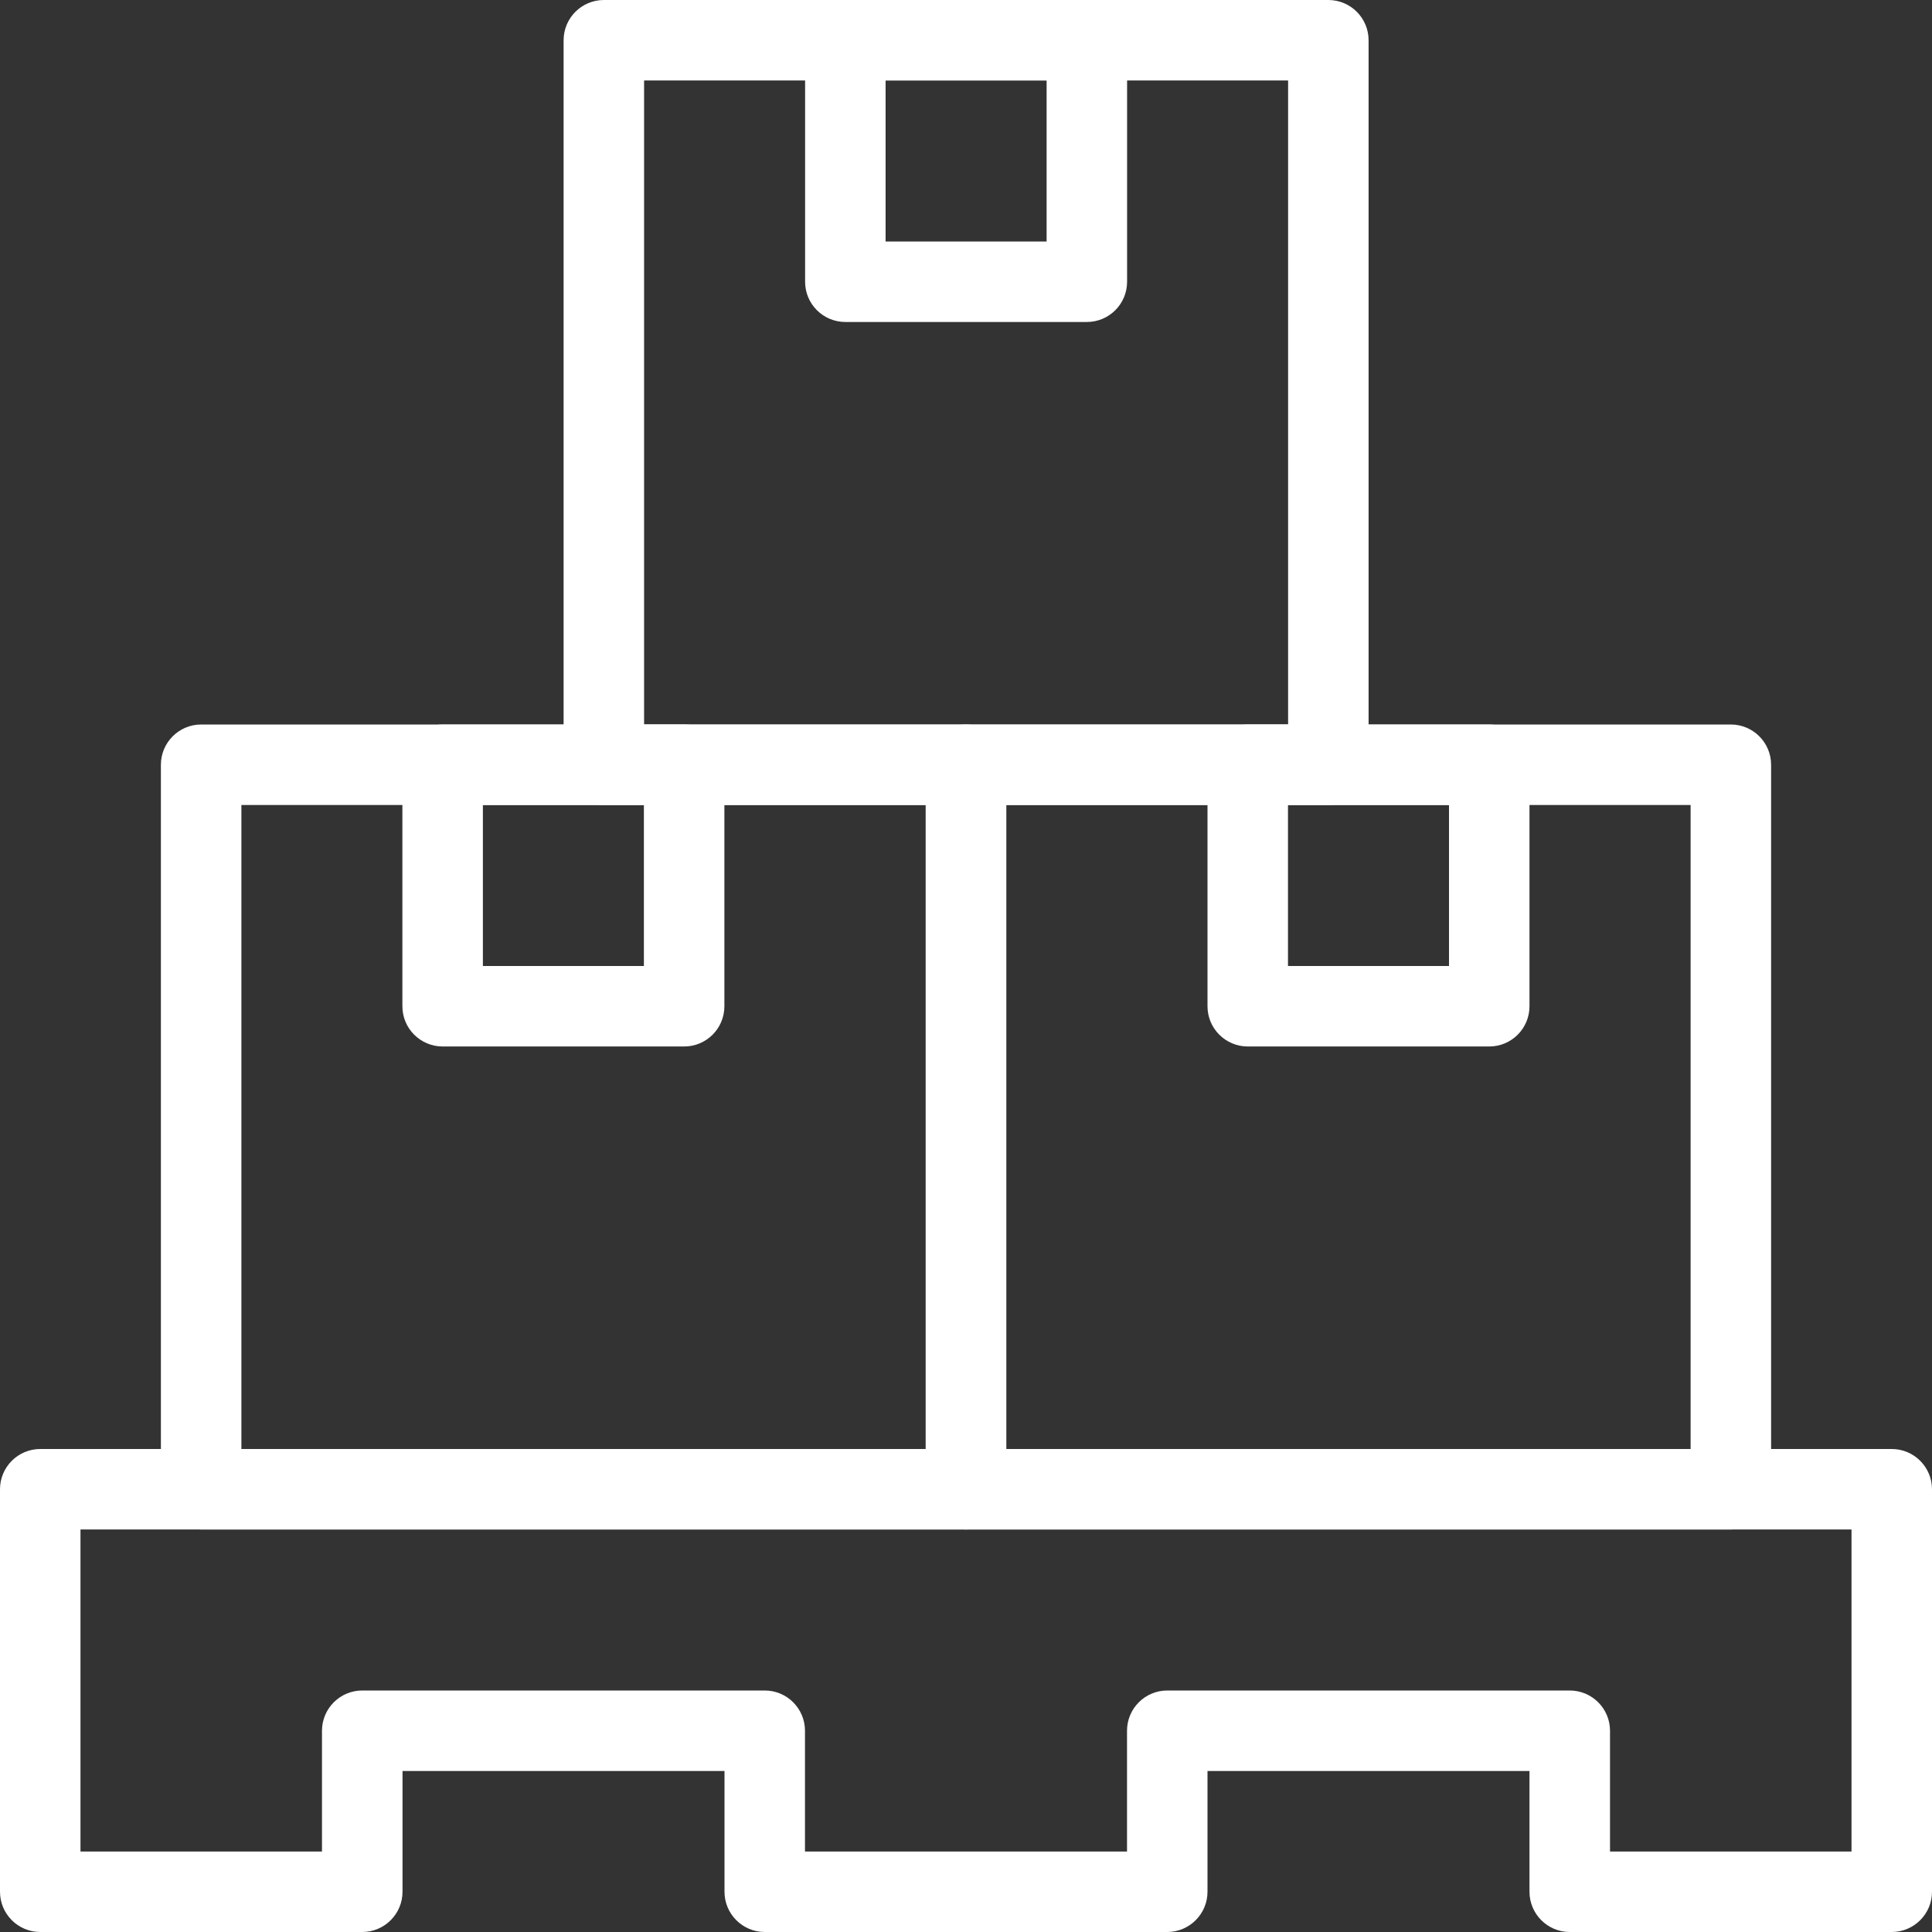 <svg width="50" height="50" viewBox="0 0 50 50" fill="none" xmlns="http://www.w3.org/2000/svg">
<rect x="0" y="0" width="50" height="50" fill="#333333" stroke="none"/>
<g clip-path="url(#clip0_16667_183)">
<path d="M34.378 20.833H15.628C15.053 20.833 14.586 20.367 14.586 19.792V1.042C14.586 0.467 15.053 0 15.628 0H34.378C34.953 0 35.419 0.467 35.419 1.042V19.792C35.419 20.367 34.953 20.833 34.378 20.833ZM16.669 18.75H33.336V2.083H16.669V18.75Z" fill="white"/>
<path d="M28.128 8.333H21.878C21.303 8.333 20.836 7.867 20.836 7.292V1.042C20.836 0.467 21.303 0 21.878 0H28.128C28.703 0 29.169 0.467 29.169 1.042V7.292C29.169 7.867 28.703 8.333 28.128 8.333ZM22.919 6.25H27.086V2.083H22.919V6.25Z" fill="white"/>
<path d="M24.997 39.583H5.206C4.631 39.583 4.164 39.117 4.164 38.542V19.792C4.164 19.217 4.631 18.75 5.206 18.75H24.997C25.572 18.75 26.039 19.217 26.039 19.792V38.542C26.039 39.117 25.572 39.583 24.997 39.583ZM6.247 37.5H23.956V20.833H6.247V37.5Z" fill="white"/>
<path d="M17.706 27.083H11.456C10.881 27.083 10.414 26.617 10.414 26.042V19.792C10.414 19.217 10.881 18.75 11.456 18.75H17.706C18.281 18.75 18.747 19.217 18.747 19.792V26.042C18.747 26.617 18.281 27.083 17.706 27.083ZM12.497 25H16.664V20.833H12.497V25Z" fill="white"/>
<path d="M44.794 39.583H25.003C24.428 39.583 23.961 39.117 23.961 38.542V19.792C23.961 19.217 24.428 18.75 25.003 18.75H44.794C45.369 18.75 45.836 19.217 45.836 19.792V38.542C45.836 39.117 45.369 39.583 44.794 39.583ZM26.044 37.5H43.753V20.833H26.044V37.5Z" fill="white"/>
<path d="M38.542 27.083H32.292C31.717 27.083 31.25 26.617 31.25 26.042V19.792C31.25 19.217 31.717 18.75 32.292 18.75H38.542C39.117 18.75 39.583 19.217 39.583 19.792V26.042C39.583 26.617 39.117 27.083 38.542 27.083ZM33.333 25H37.5V20.833H33.333V25Z" fill="white"/>
<path d="M48.958 50H40.625C40.05 50 39.583 49.533 39.583 48.958V45.833H31.25V48.958C31.25 49.533 30.783 50 30.208 50H19.792C19.217 50 18.75 49.533 18.75 48.958V45.833H10.417V48.958C10.417 49.533 9.95 50 9.375 50H1.042C0.467 50 0 49.533 0 48.958V38.542C0 37.967 0.467 37.5 1.042 37.5H48.958C49.533 37.5 50 37.967 50 38.542V48.958C50 49.533 49.533 50 48.958 50ZM41.667 47.917H47.917V39.583H2.083V47.917H8.333V44.792C8.333 44.217 8.8 43.75 9.375 43.75H19.792C20.367 43.75 20.833 44.217 20.833 44.792V47.917H29.167V44.792C29.167 44.217 29.633 43.75 30.208 43.75H40.625C41.2 43.75 41.667 44.217 41.667 44.792V47.917Z" fill="white"/>
</g>
<defs>
<clipPath id="clip0_16667_183">
<rect width="50" height="50" fill="white"/>
</clipPath>
</defs>
</svg>
